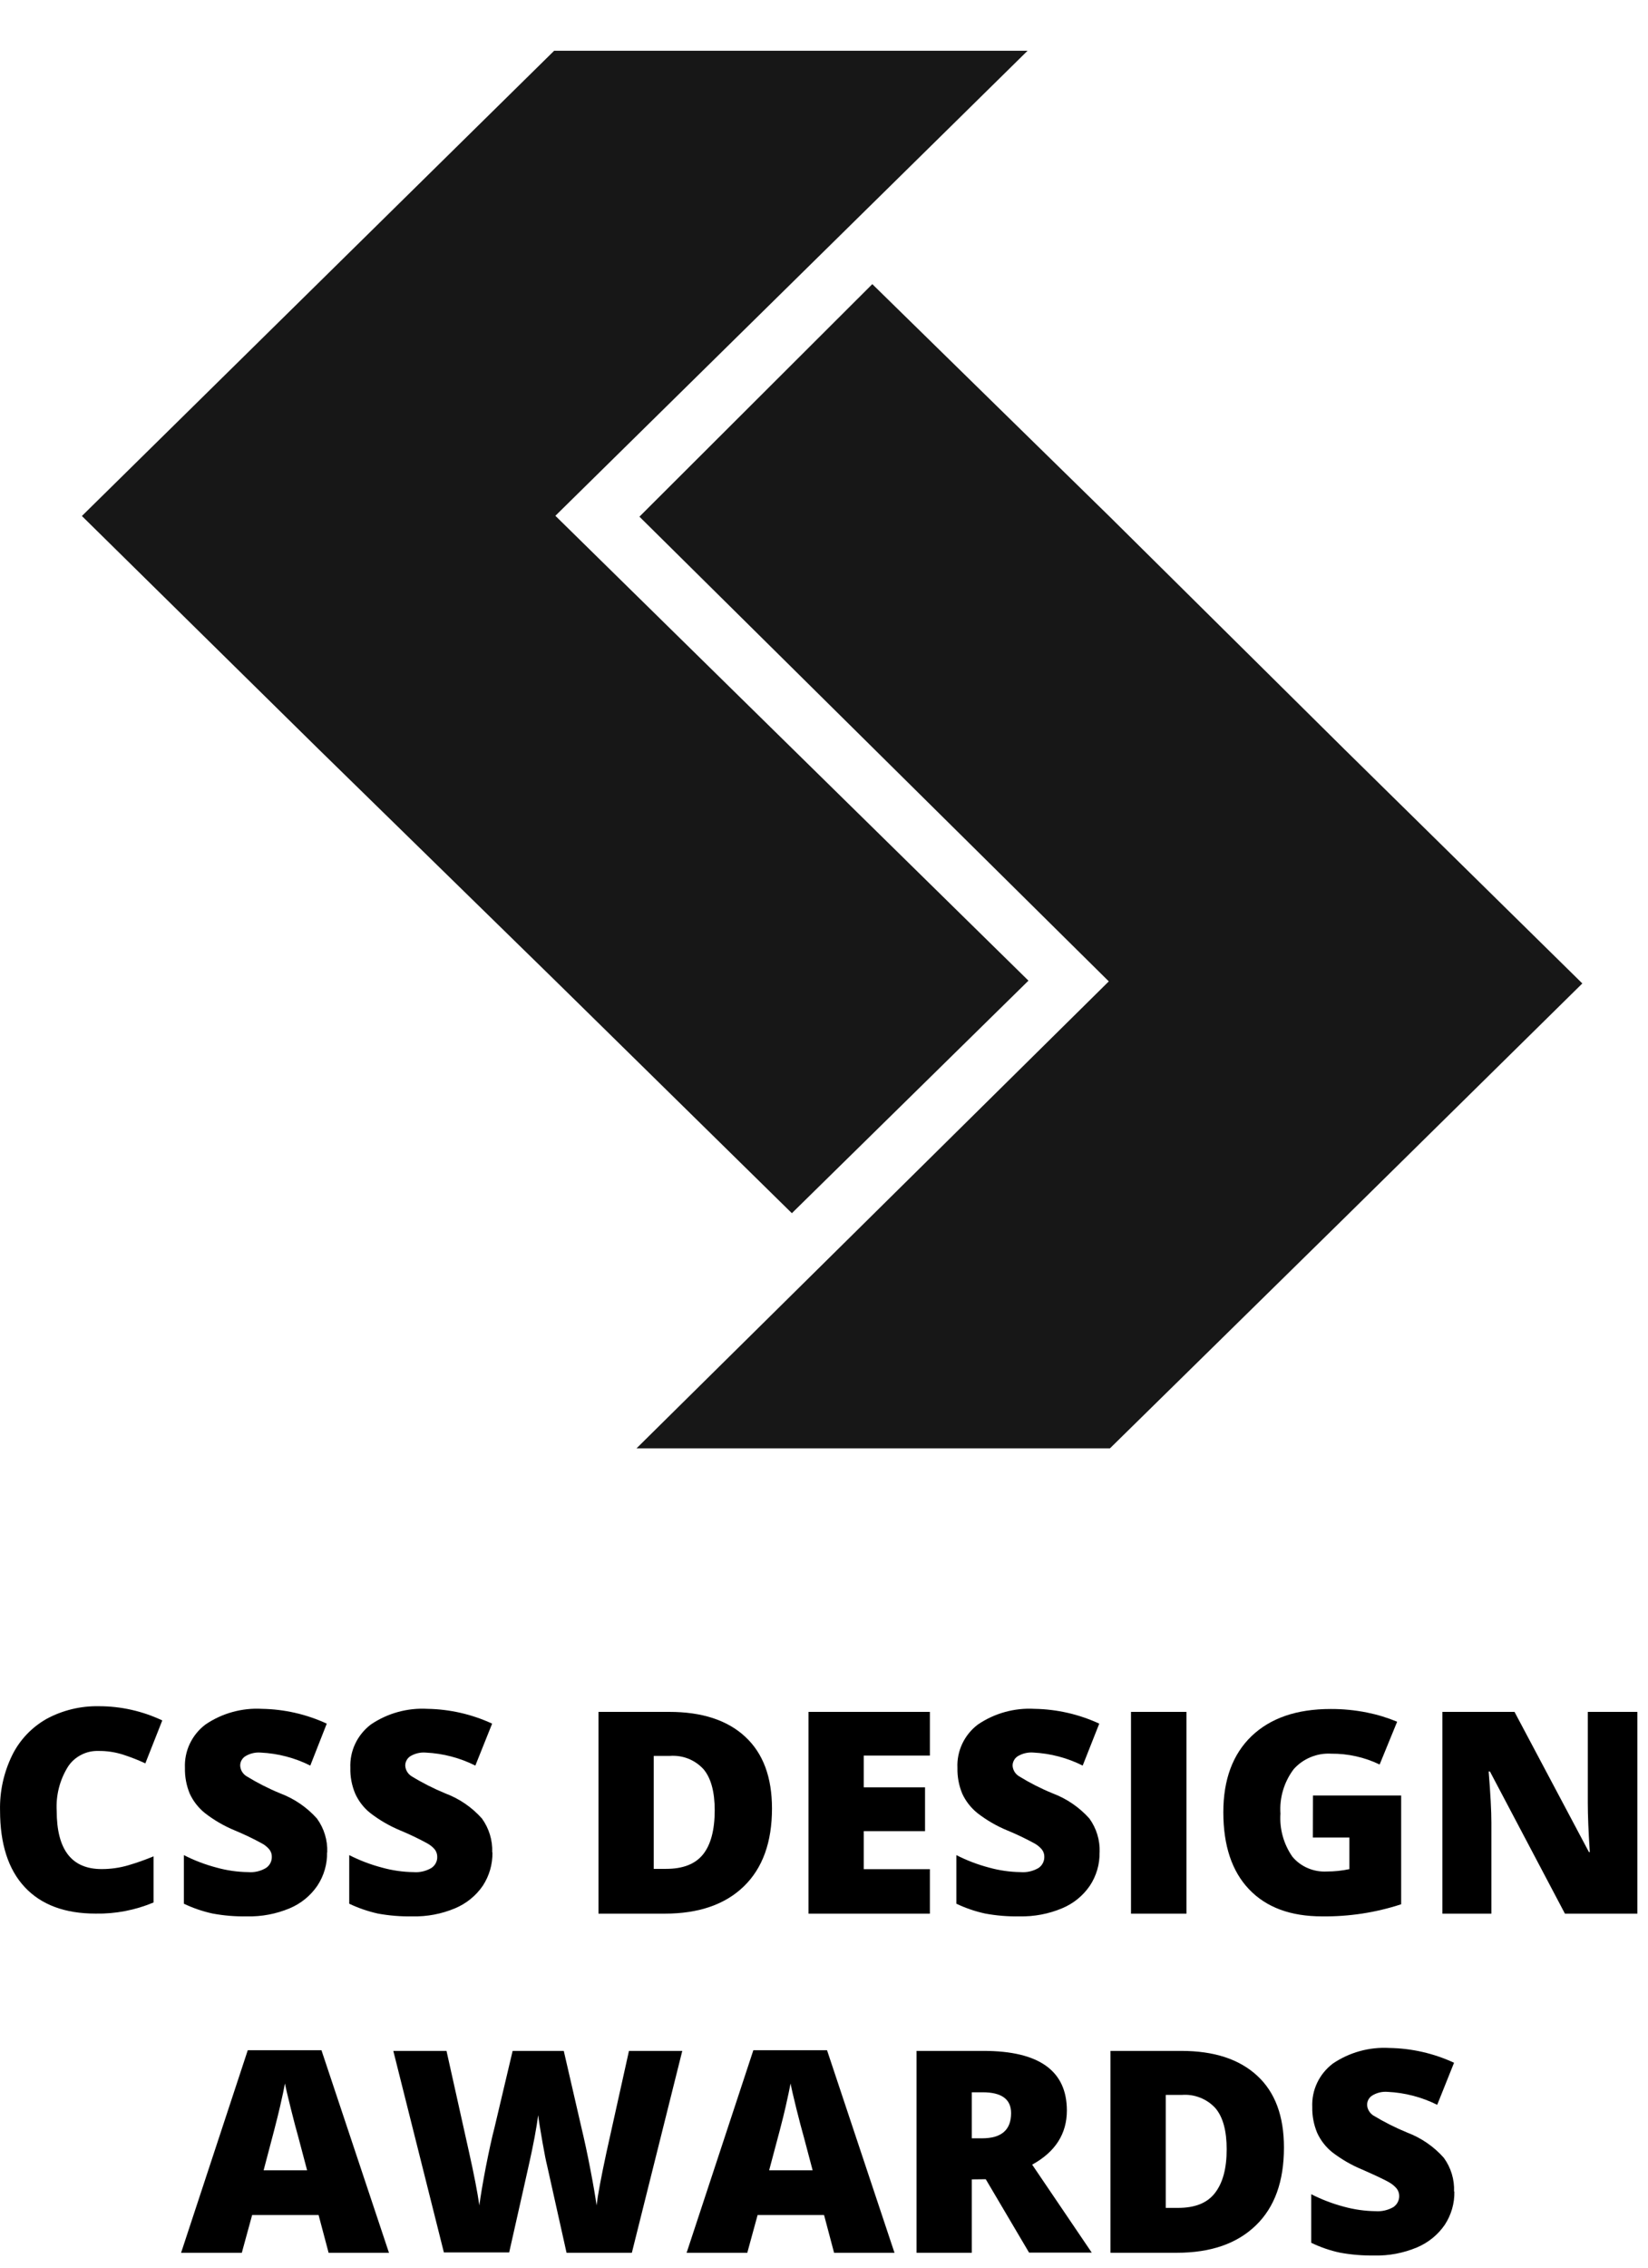 <svg width="32" height="44" viewBox="0 0 32 44" fill="none" xmlns="http://www.w3.org/2000/svg">
<path d="M19.97 19.028L10.784 10.008L19.953 0.985H10.76L1.59 10.012L6.19 14.54L10.782 19.028L15.376 23.54L19.97 19.028Z" fill="#171717"/>
<path d="M26.125 14.558L21.547 10.025L16.938 5.513L12.416 10.025L21.53 19.042L12.359 28.103H21.552L26.13 23.608L30.725 19.082L26.125 14.558Z" fill="#171717"/>
<path d="M1.914 33.974C1.795 33.97 1.678 33.996 1.574 34.051C1.469 34.105 1.38 34.185 1.317 34.284C1.159 34.54 1.084 34.837 1.101 35.136C1.101 35.891 1.392 36.267 1.975 36.266C2.148 36.266 2.32 36.242 2.486 36.194C2.654 36.145 2.82 36.086 2.982 36.019V36.914C2.627 37.063 2.244 37.137 1.858 37.13C1.259 37.13 0.8 36.959 0.48 36.616C0.161 36.275 0.001 35.778 0.001 35.131C-0.008 34.761 0.072 34.396 0.234 34.062C0.379 33.765 0.612 33.518 0.902 33.353C1.214 33.184 1.565 33.099 1.921 33.106C2.347 33.106 2.767 33.2 3.151 33.382L2.822 34.215C2.68 34.149 2.534 34.092 2.385 34.044C2.232 33.996 2.073 33.972 1.912 33.974" fill="black"/>
<path d="M6.351 35.942C6.355 36.171 6.29 36.396 6.163 36.588C6.03 36.783 5.843 36.936 5.623 37.028C5.361 37.137 5.079 37.191 4.795 37.184C4.572 37.188 4.349 37.17 4.129 37.129C3.936 37.087 3.748 37.023 3.57 36.938V35.995C3.773 36.099 3.987 36.18 4.208 36.238C4.406 36.293 4.611 36.322 4.817 36.325C4.939 36.335 5.061 36.307 5.166 36.244C5.201 36.22 5.229 36.189 5.249 36.152C5.268 36.115 5.278 36.074 5.278 36.033C5.28 35.981 5.264 35.931 5.233 35.889C5.193 35.84 5.143 35.799 5.087 35.769C4.916 35.675 4.739 35.591 4.559 35.516C4.35 35.43 4.154 35.316 3.977 35.178C3.852 35.077 3.752 34.949 3.685 34.804C3.619 34.645 3.587 34.474 3.591 34.303C3.584 34.141 3.616 33.98 3.686 33.833C3.756 33.686 3.86 33.558 3.991 33.46C4.312 33.242 4.698 33.135 5.087 33.157C5.522 33.164 5.951 33.262 6.345 33.444L6.025 34.258C5.726 34.108 5.399 34.022 5.064 34.006C4.957 33.997 4.85 34.023 4.76 34.079C4.73 34.099 4.706 34.126 4.689 34.157C4.672 34.188 4.664 34.223 4.664 34.258C4.666 34.3 4.678 34.34 4.699 34.376C4.721 34.411 4.75 34.442 4.786 34.464C4.995 34.592 5.214 34.704 5.441 34.797C5.715 34.9 5.96 35.068 6.154 35.285C6.293 35.476 6.363 35.707 6.354 35.942" fill="black"/>
<path d="M9.562 35.942C9.566 36.171 9.501 36.396 9.376 36.588C9.242 36.784 9.054 36.936 8.834 37.028C8.573 37.137 8.291 37.191 8.007 37.184C7.784 37.188 7.56 37.17 7.34 37.13C7.147 37.087 6.959 37.023 6.781 36.938V35.995C6.985 36.099 7.199 36.18 7.42 36.238C7.618 36.293 7.822 36.322 8.027 36.325C8.15 36.335 8.273 36.306 8.378 36.244C8.413 36.22 8.442 36.189 8.461 36.152C8.481 36.115 8.491 36.074 8.49 36.033C8.491 35.981 8.476 35.931 8.445 35.889C8.405 35.84 8.355 35.8 8.3 35.769C8.128 35.675 7.952 35.591 7.771 35.516C7.563 35.429 7.367 35.316 7.189 35.178C7.063 35.078 6.964 34.949 6.898 34.804C6.831 34.645 6.798 34.474 6.803 34.303C6.796 34.141 6.828 33.98 6.898 33.833C6.967 33.687 7.072 33.559 7.202 33.46C7.524 33.242 7.91 33.135 8.3 33.157C8.734 33.164 9.163 33.262 9.556 33.444L9.23 34.258C8.931 34.108 8.603 34.022 8.268 34.006C8.161 33.997 8.054 34.023 7.963 34.079C7.934 34.099 7.91 34.126 7.894 34.157C7.877 34.188 7.869 34.223 7.869 34.258C7.871 34.3 7.883 34.34 7.904 34.375C7.925 34.411 7.954 34.441 7.99 34.464C8.198 34.592 8.418 34.703 8.645 34.797C8.919 34.899 9.164 35.067 9.358 35.285C9.496 35.476 9.566 35.707 9.558 35.942" fill="black"/>
<path d="M14.99 35.091C14.99 35.744 14.808 36.248 14.444 36.601C14.08 36.954 13.567 37.131 12.905 37.131H11.621V33.216H12.995C13.632 33.216 14.124 33.377 14.47 33.698C14.818 34.02 14.99 34.483 14.99 35.091ZM13.878 35.128C13.878 34.769 13.806 34.502 13.662 34.33C13.58 34.24 13.479 34.169 13.365 34.124C13.251 34.079 13.128 34.061 13.006 34.07H12.694V36.262H12.933C13.259 36.262 13.498 36.17 13.649 35.984C13.8 35.797 13.878 35.511 13.878 35.122" fill="black"/>
<path d="M18.056 37.131H15.699V33.216H18.056V34.064H16.772V34.68H17.962V35.53H16.772V36.268H18.056V37.131Z" fill="black"/>
<path d="M21.351 35.942C21.355 36.171 21.29 36.396 21.163 36.588C21.03 36.783 20.843 36.936 20.623 37.027C20.361 37.137 20.079 37.19 19.795 37.184C19.572 37.188 19.349 37.17 19.129 37.129C18.936 37.087 18.748 37.023 18.57 36.938V35.995C18.773 36.099 18.987 36.18 19.208 36.238C19.406 36.293 19.611 36.322 19.817 36.325C19.939 36.335 20.062 36.306 20.167 36.244C20.202 36.22 20.23 36.188 20.249 36.151C20.268 36.115 20.278 36.074 20.278 36.033C20.28 35.981 20.264 35.931 20.233 35.889C20.193 35.84 20.143 35.799 20.087 35.768C19.916 35.675 19.739 35.59 19.559 35.516C19.35 35.43 19.154 35.316 18.977 35.178C18.852 35.077 18.752 34.949 18.685 34.804C18.619 34.645 18.587 34.474 18.591 34.303C18.583 34.141 18.616 33.98 18.685 33.833C18.755 33.686 18.859 33.558 18.99 33.46C19.311 33.242 19.698 33.135 20.087 33.157C20.523 33.164 20.951 33.262 21.345 33.444L21.023 34.258C20.725 34.108 20.397 34.022 20.063 34.005C19.956 33.997 19.849 34.023 19.758 34.079C19.729 34.099 19.704 34.125 19.688 34.157C19.671 34.188 19.662 34.223 19.662 34.258C19.664 34.3 19.677 34.34 19.698 34.376C19.719 34.411 19.749 34.441 19.785 34.464C19.993 34.592 20.212 34.704 20.44 34.797C20.714 34.9 20.959 35.068 21.153 35.285C21.291 35.476 21.361 35.707 21.352 35.942" fill="black"/>
<path d="M23.038 33.216H21.961V37.131H23.038V33.216Z" fill="black"/>
<path d="M25.494 34.838H27.207V36.949C26.712 37.111 26.194 37.19 25.673 37.184C25.061 37.184 24.589 37.01 24.255 36.66C23.921 36.311 23.754 35.812 23.754 35.163C23.754 34.531 23.936 34.039 24.301 33.687C24.668 33.337 25.175 33.16 25.839 33.16C26.076 33.159 26.314 33.182 26.546 33.229C26.746 33.269 26.941 33.329 27.129 33.407L26.789 34.237C26.496 34.096 26.174 34.024 25.847 34.027C25.711 34.019 25.574 34.042 25.448 34.095C25.322 34.147 25.209 34.227 25.119 34.329C24.933 34.577 24.842 34.882 24.863 35.19C24.843 35.486 24.924 35.781 25.095 36.026C25.175 36.122 25.278 36.199 25.395 36.248C25.511 36.298 25.638 36.32 25.765 36.313C25.911 36.313 26.058 36.298 26.201 36.267V35.654H25.492L25.494 34.838Z" fill="black"/>
<path d="M31.793 37.131H30.387L28.931 34.373H28.906C28.941 34.806 28.959 35.138 28.959 35.366V37.131H28.008V33.216H29.408L30.853 35.936H30.87C30.844 35.543 30.831 35.226 30.831 34.986V33.216H31.793V37.131Z" fill="black"/>
<path d="M6.381 43.712L6.186 42.978H4.896L4.695 43.712H3.516L4.811 39.781H6.242L7.553 43.712H6.381ZM5.963 42.11L5.793 41.468C5.752 41.325 5.704 41.141 5.647 40.913C5.59 40.684 5.552 40.525 5.533 40.426C5.517 40.518 5.485 40.667 5.437 40.877C5.389 41.086 5.283 41.497 5.119 42.11H5.963Z" fill="black"/>
<path d="M12.269 43.711H11.001L10.62 42.004C10.602 41.934 10.573 41.792 10.535 41.574C10.498 41.355 10.467 41.184 10.45 41.041C10.435 41.157 10.412 41.301 10.38 41.472C10.348 41.642 10.314 41.803 10.282 41.947C10.25 42.09 10.119 42.678 9.887 43.704H8.619L7.637 39.794H8.67L9.107 41.756C9.204 42.19 9.271 42.535 9.308 42.792C9.331 42.611 9.373 42.363 9.433 42.05C9.494 41.739 9.551 41.476 9.604 41.274L9.954 39.794H10.947L11.288 41.274C11.345 41.512 11.405 41.786 11.464 42.096C11.524 42.406 11.563 42.639 11.584 42.792C11.607 42.594 11.671 42.25 11.776 41.762L12.213 39.794H13.248L12.269 43.711Z" fill="black"/>
<path d="M16.196 43.712L16.001 42.978H14.711L14.51 43.712H13.332L14.628 39.781H16.059L17.369 43.712H16.196ZM15.779 42.11L15.609 41.468C15.568 41.325 15.52 41.141 15.463 40.913C15.407 40.684 15.369 40.525 15.351 40.426C15.334 40.518 15.302 40.667 15.255 40.877C15.209 41.086 15.1 41.497 14.935 42.11H15.779Z" fill="black"/>
<path d="M18.87 42.287V43.711H17.797V39.794H19.097C20.175 39.794 20.715 40.179 20.716 40.95C20.716 41.404 20.49 41.755 20.042 42.001L21.199 43.708H19.982L19.141 42.284L18.87 42.287ZM18.87 41.49H19.069C19.445 41.49 19.633 41.328 19.633 41.001C19.633 40.731 19.448 40.597 19.081 40.597H18.87V41.49Z" fill="black"/>
<path d="M24.931 41.67C24.931 42.324 24.751 42.827 24.385 43.18C24.02 43.533 23.512 43.711 22.847 43.711H21.562V39.794H22.937C23.573 39.794 24.064 39.954 24.412 40.276C24.76 40.596 24.931 41.061 24.931 41.667V41.67ZM23.819 41.706C23.819 41.347 23.748 41.08 23.602 40.907C23.521 40.817 23.419 40.747 23.305 40.702C23.192 40.657 23.069 40.638 22.947 40.648H22.636V42.84H22.874C23.2 42.84 23.439 42.748 23.59 42.553C23.742 42.357 23.819 42.082 23.819 41.699" fill="black"/>
<path d="M28.24 42.522C28.245 42.751 28.18 42.976 28.054 43.168C27.92 43.363 27.732 43.516 27.512 43.608C27.251 43.717 26.969 43.771 26.685 43.764C26.462 43.767 26.239 43.749 26.02 43.709C25.826 43.668 25.639 43.603 25.461 43.517V42.575C25.664 42.678 25.878 42.76 26.099 42.818C26.297 42.872 26.501 42.901 26.707 42.904C26.829 42.913 26.951 42.885 27.057 42.824C27.091 42.8 27.12 42.769 27.139 42.732C27.159 42.695 27.169 42.654 27.169 42.613C27.17 42.561 27.154 42.511 27.123 42.469C27.083 42.42 27.034 42.379 26.978 42.347C26.912 42.307 26.736 42.222 26.45 42.096C26.241 42.01 26.045 41.896 25.867 41.759C25.742 41.658 25.642 41.529 25.576 41.384C25.51 41.225 25.477 41.054 25.481 40.883C25.474 40.721 25.506 40.56 25.576 40.413C25.645 40.267 25.75 40.139 25.88 40.04C26.202 39.822 26.588 39.715 26.978 39.737C27.413 39.744 27.841 39.842 28.234 40.024L27.907 40.84C27.608 40.691 27.28 40.605 26.946 40.589C26.839 40.58 26.732 40.605 26.642 40.662C26.612 40.681 26.588 40.708 26.571 40.739C26.554 40.77 26.546 40.805 26.546 40.84C26.547 40.881 26.559 40.922 26.581 40.958C26.602 40.994 26.631 41.024 26.666 41.047C26.876 41.174 27.096 41.285 27.323 41.378C27.597 41.482 27.842 41.65 28.035 41.868C28.174 42.059 28.244 42.29 28.234 42.525" fill="black"/>
</svg>
